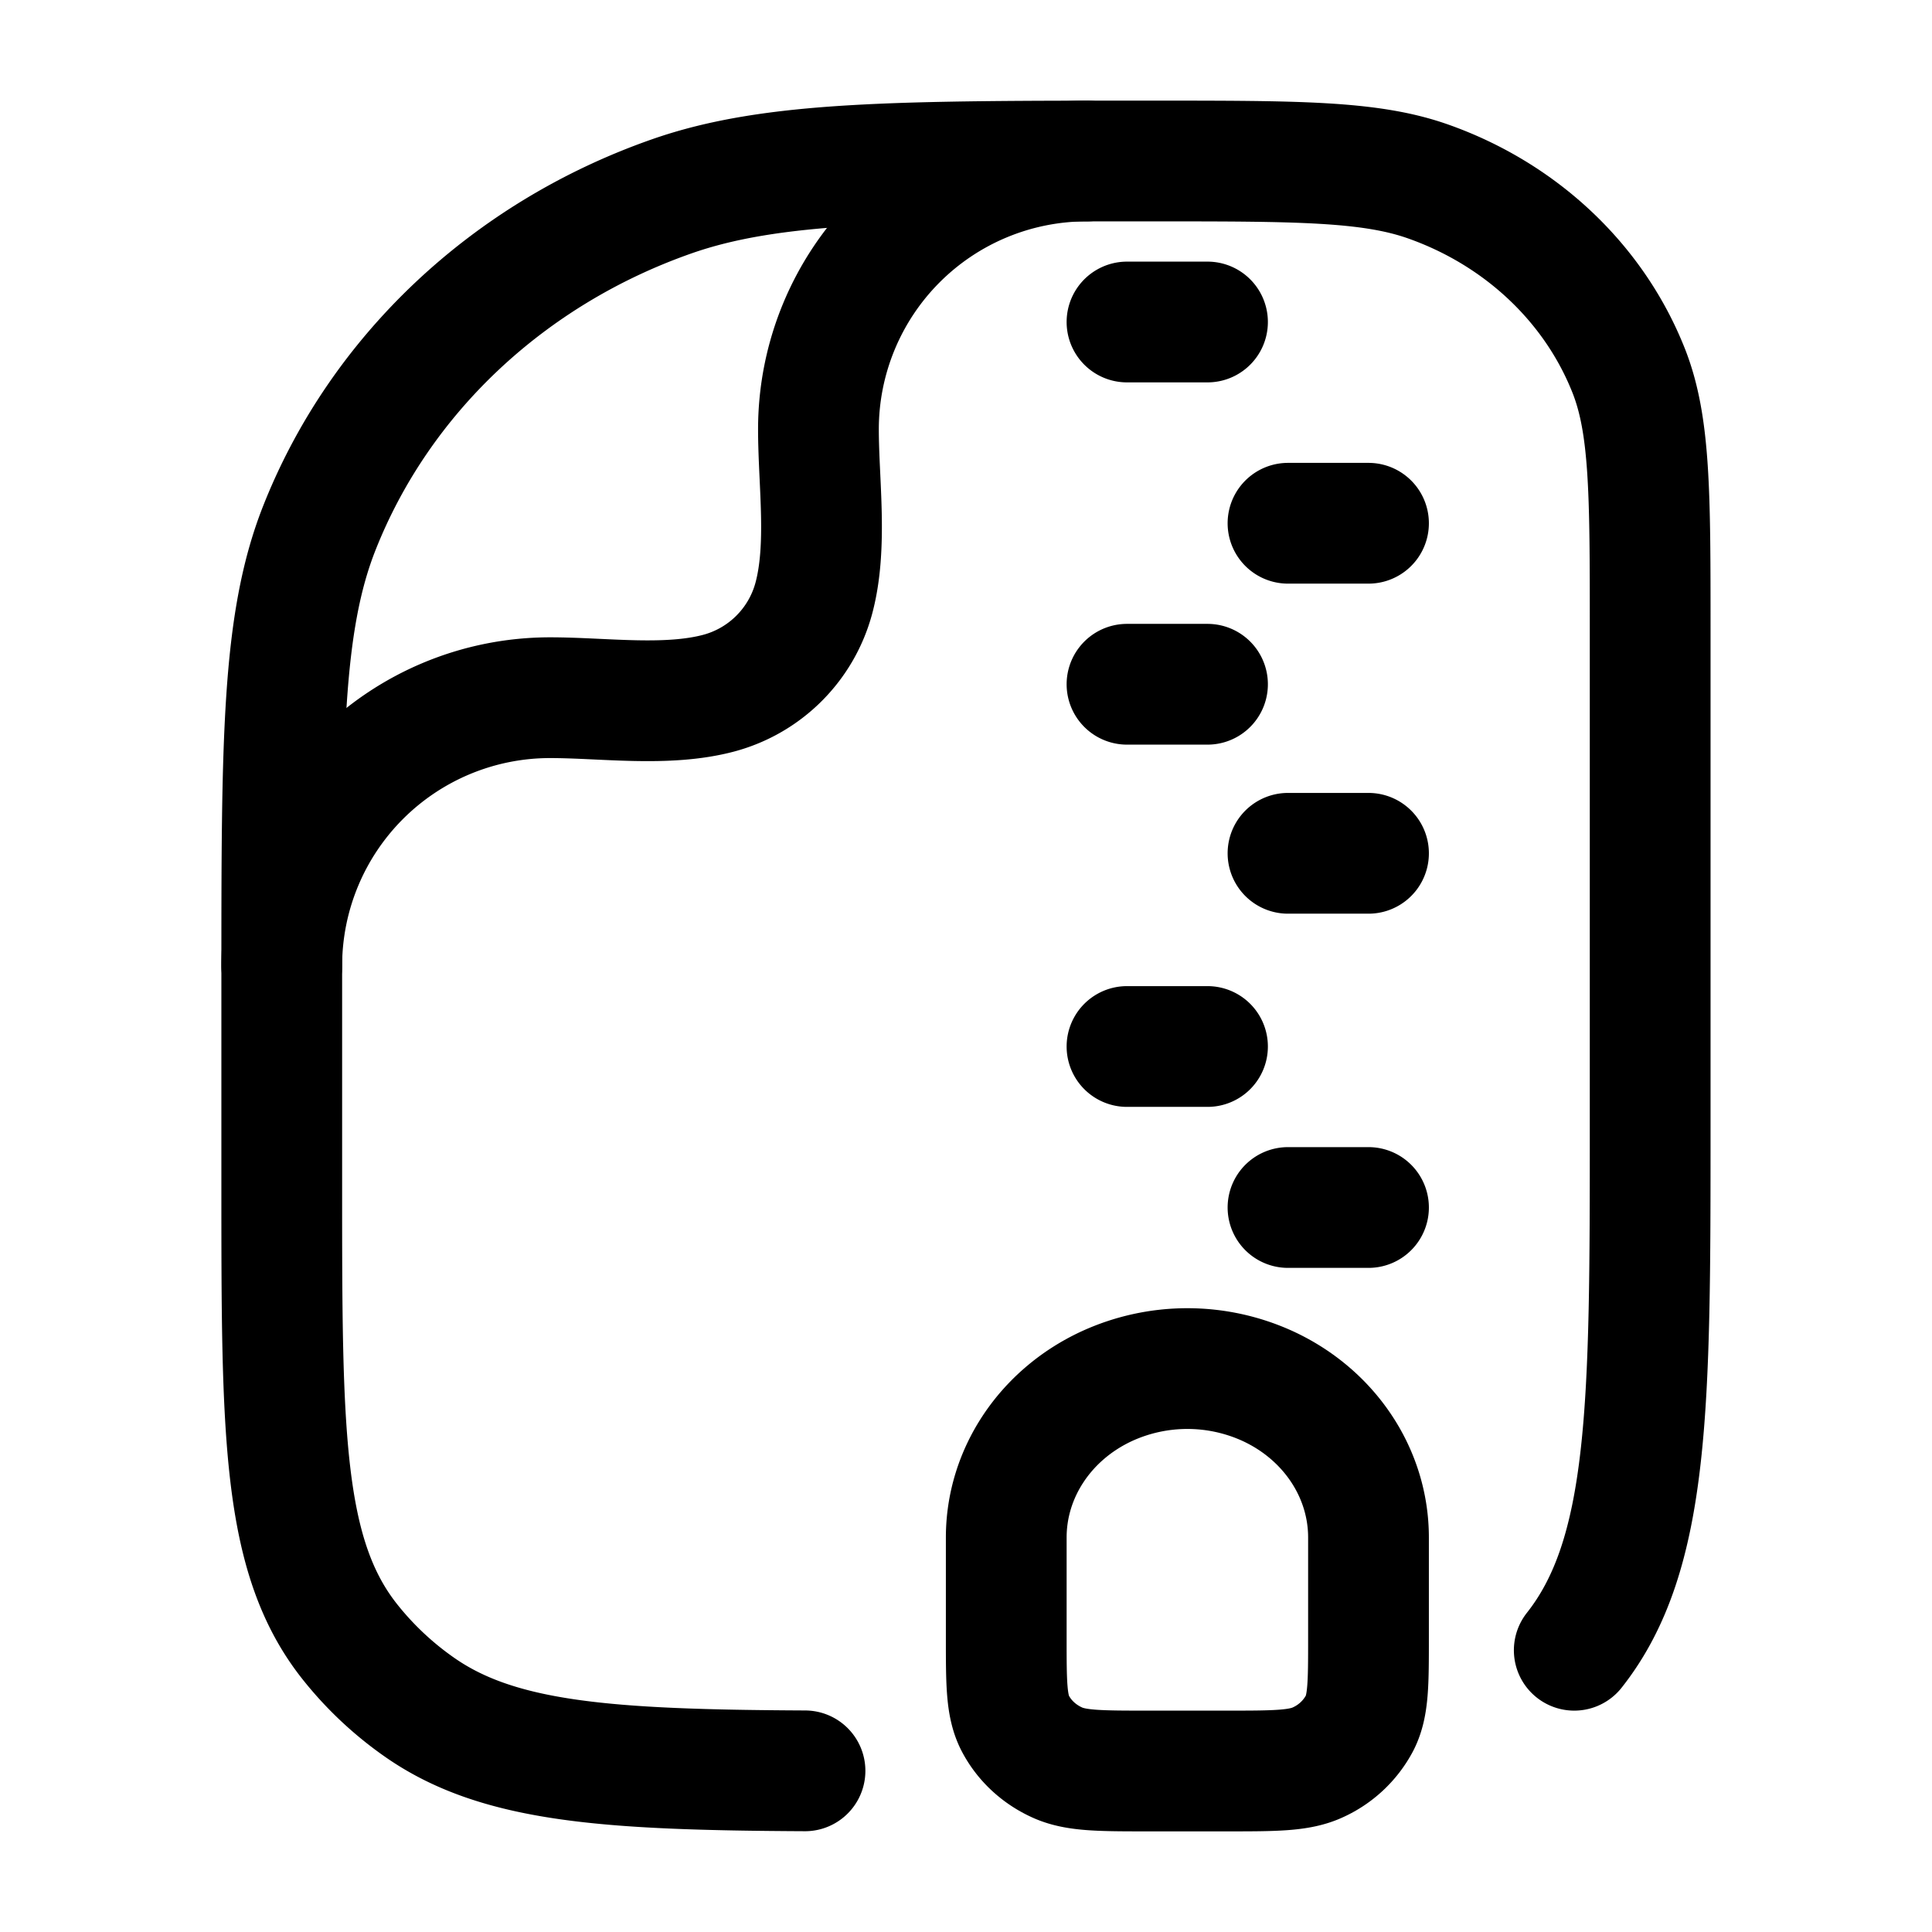 <svg xmlns="http://www.w3.org/2000/svg" xmlns:xlink="http://www.w3.org/1999/xlink" width="24" height="24" viewBox="0 0 24 24"><g fill="none" stroke="currentColor" stroke-linecap="round" stroke-linejoin="round" stroke-width="1.5" color="currentColor"><path d="M10 21.998c-2.462-.012-3.816-.105-4.797-.796a4.1 4.1 0 0 1-.855-.805c-.848-1.066-.848-2.6-.848-5.67v-2.545c0-2.963 0-4.445.469-5.628c.754-1.903 2.348-3.403 4.37-4.113C9.595 2 11.168 2 14.318 2c1.798 0 2.698 0 3.416.252c1.155.406 2.066 1.263 2.497 2.35c.268.676.268 1.523.268 3.216V14c0 3.438 0 5.308-.943 6.5"/><path d="M3.5 12a3.333 3.333 0 0 1 3.333-3.333c.666 0 1.451.116 2.098-.057a1.67 1.67 0 0 0 1.179-1.18c.173-.647.057-1.432.057-2.098A3.333 3.333 0 0 1 13.5 2m-1 17.1v1.25c0 .56 0 .84.111 1.056c.111.214.296.387.526.49c.231.104.531.104 1.131.104h.964c.6 0 .9 0 1.131-.104a1.1 1.1 0 0 0 .526-.49C17 21.19 17 20.91 17 20.351v-1.252c0-.795-.482-1.522-1.244-1.877a2.4 2.4 0 0 0-2.012 0c-.762.355-1.244 1.082-1.244 1.877M14 4h1m1 2.5h1m-3 2h1m1 2.1h1M14 13h1m1 2h1"/></g></svg>